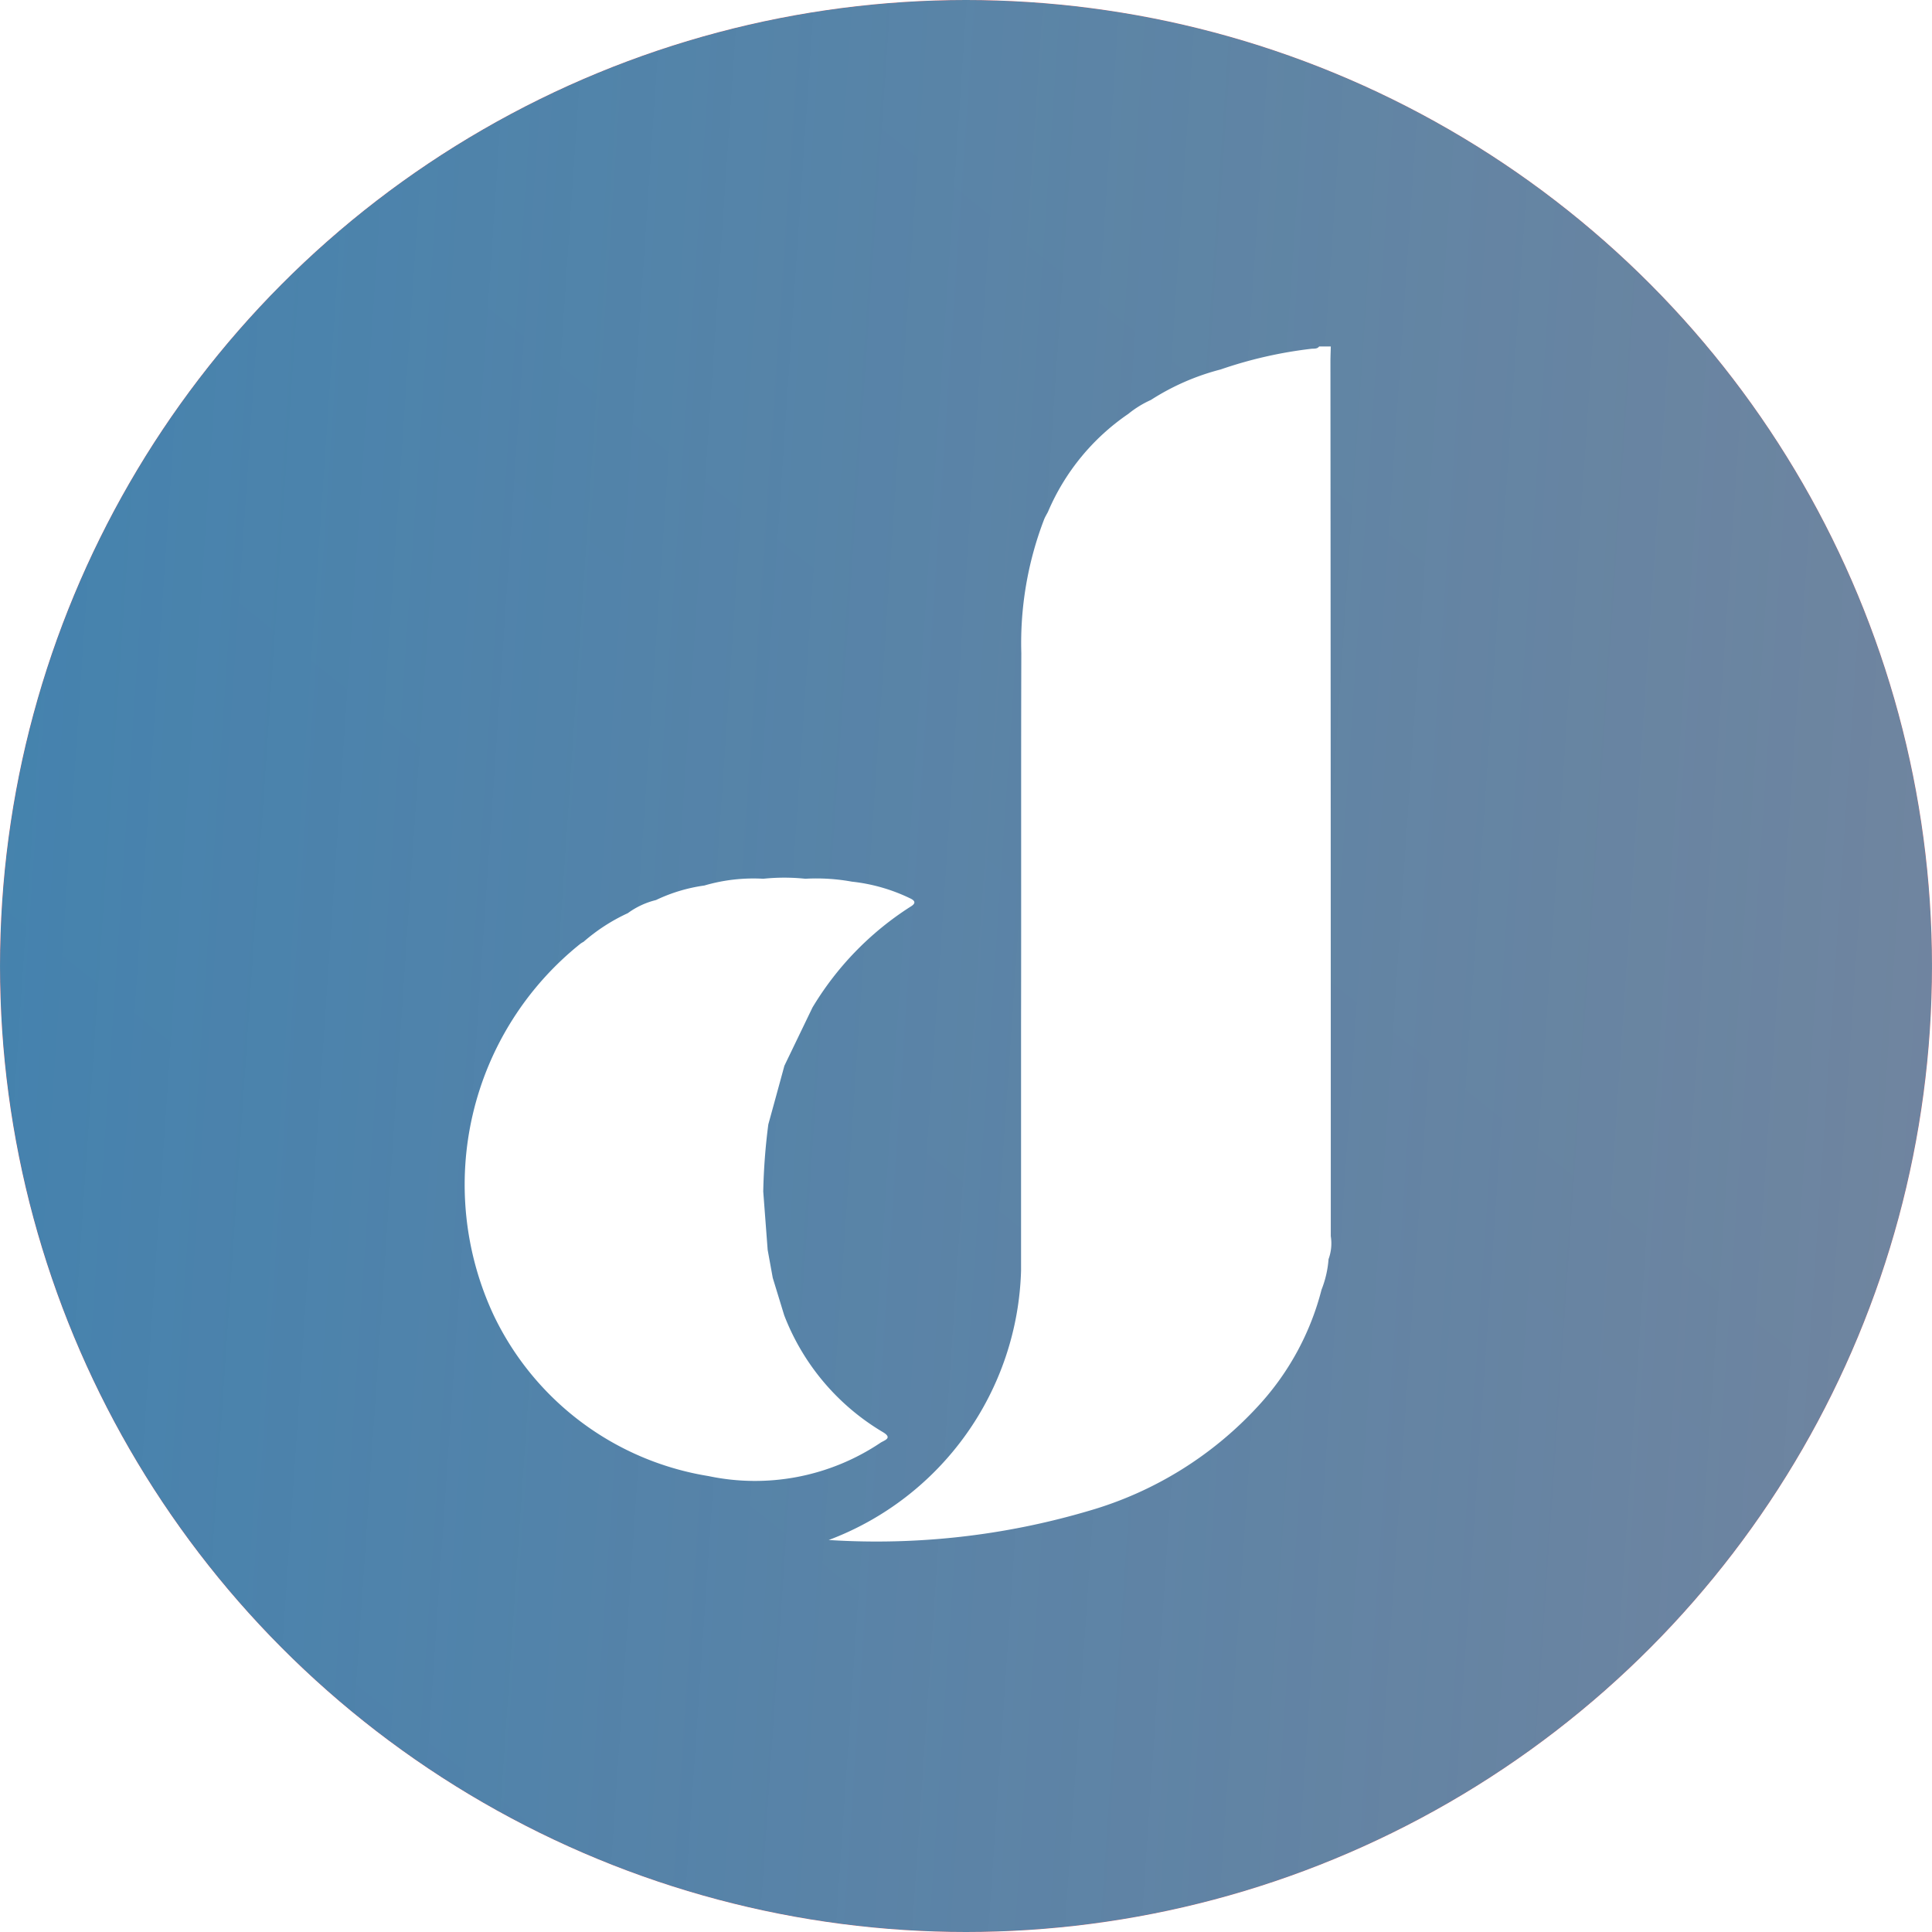 <svg xmlns="http://www.w3.org/2000/svg" width="38" height="38" viewBox="0 0 38 38">
    <defs>
        <linearGradient id="linear-gradient" x1="1" x2="0" y2="1" gradientUnits="objectBoundingBox">
            <stop offset="0" stop-color="#ff956f"/>
            <stop offset="1" stop-color="#fc6c7c"/>
        </linearGradient>
        <linearGradient id="linear-gradient-2" x2=".329" y1=".011" y2=".432" gradientUnits="objectBoundingBox">
            <stop offset="0" stop-color="#f143ff"/>
            <stop offset="1" stop-color="#fff" stop-opacity="0"/>
        </linearGradient>
        <linearGradient id="linear-gradient-3" x1=".188" x2=".762" y1=".113" y2=".152" gradientUnits="objectBoundingBox">
            <stop offset="0" stop-color="#2880b8"/>
            <stop offset="1" stop-color="#289cac" stop-opacity="0"/>
        </linearGradient>
        <clipPath id="clip-path">
            <circle id="Ellipse_1150" cx="19" cy="19" r="19" class="cls-1" data-name="Ellipse 1150" transform="translate(-832 8851)"/>
        </clipPath>
        <clipPath id="clip-path-2">
            <path id="Rectangle_2583" d="M0 0H274V211H0z" class="cls-1" data-name="Rectangle 2583" transform="translate(.394 .262)"/>
        </clipPath>
        <filter id="Ellipse_1149" width="439" height="440" x="-140" y="-142" filterUnits="userSpaceOnUse">
            <feOffset dx="-10" dy="-10"/>
            <feGaussianBlur result="blur" stdDeviation="20"/>
            <feFlood flood-opacity=".161"/>
            <feComposite in2="blur" operator="in"/>
            <feComposite in="SourceGraphic"/>
        </filter>
        <style>
            .cls-1{fill:none}.cls-7{fill:#fff}
        </style>
    </defs>
    <g id="Group_19964" data-name="Group 19964" transform="translate(176 -8514)">
        <g id="Mask_Group_65" clip-path="url(#clip-path)" data-name="Mask Group 65" transform="translate(656 -337)">
            <path id="Rectangle_2580" fill="url(#linear-gradient)" d="M0 0H274V211H0z" data-name="Rectangle 2580" transform="translate(-950 8696.999)"/>
            <path id="Rectangle_2581" d="M0 0H274V211H0z" class="cls-1" data-name="Rectangle 2581" transform="translate(-950 8696.999)"/>
            <path id="Rectangle_2582" fill="url(#linear-gradient-2)" d="M0 0H274V211H0z" data-name="Rectangle 2582" transform="translate(-950 8696.999)"/>
            <g id="Mask_Group_64" clip-path="url(#clip-path-2)" data-name="Mask Group 64" transform="translate(-950.394 8696.737)">
                <g filter="url(#Ellipse_1149)" transform="translate(118.39 154.26)">
                    <ellipse id="Ellipse_1149-2" cx="159.5" cy="160" fill="url(#linear-gradient-3)" data-name="Ellipse 1149" rx="159.5" ry="160" transform="translate(-70 -72)"/>
                </g>
            </g>
        </g>
        <g id="Group_19963" data-name="Group 19963" transform="translate(-232.245 8500.685)">
            <path id="Path_28207" d="M84.875 37.63q0-8.6-.007-17.2c0-.1.005-.2.007-.3h-.229c-.045.057-.111.037-.169.047a8.479 8.479 0 0 0-1.769.405 4.711 4.711 0 0 0-1.372.6 1.987 1.987 0 0 0-.444.274 4.428 4.428 0 0 0-1.58 1.927c-.027.053-.058.1-.08.159a6.786 6.786 0 0 0-.444 2.617c-.007 2.437 0 4.874-.005 7.311v4.836A5.839 5.839 0 0 1 75 43.605a14.745 14.745 0 0 0 5.124-.576 7.247 7.247 0 0 0 3.34-2.078 5.316 5.316 0 0 0 1.229-2.27 2.037 2.037 0 0 0 .138-.6.9.9 0 0 0 .044-.451z" class="cls-7" data-name="Path 28207" transform="translate(-2.455)"/>
            <path id="Path_28208" d="M73.612 45.062a4.587 4.587 0 0 1-1.943-2.3l-.225-.735-.1-.55-.087-1.148a12.064 12.064 0 0 1 .1-1.321q.159-.576.316-1.153l.552-1.145a6.028 6.028 0 0 1 1.929-1.984c.121-.072.083-.123-.017-.168a3.483 3.483 0 0 0-1.136-.324 3.9 3.9 0 0 0-.917-.057 3.968 3.968 0 0 0-.825 0 3.431 3.431 0 0 0-1.16.133 3.235 3.235 0 0 0-.952.286 1.565 1.565 0 0 0-.554.258 3.624 3.624 0 0 0-.871.564.462.462 0 0 0-.058.035 6.068 6.068 0 0 0-1.713 7.3 5.687 5.687 0 0 0 4.232 3.173 4.429 4.429 0 0 0 3.373-.651c.07-.051.26-.091.056-.213z" class="cls-7" data-name="Path 28208" transform="translate(0 -3.578)"/>
        </g>
    </g>
</svg>
